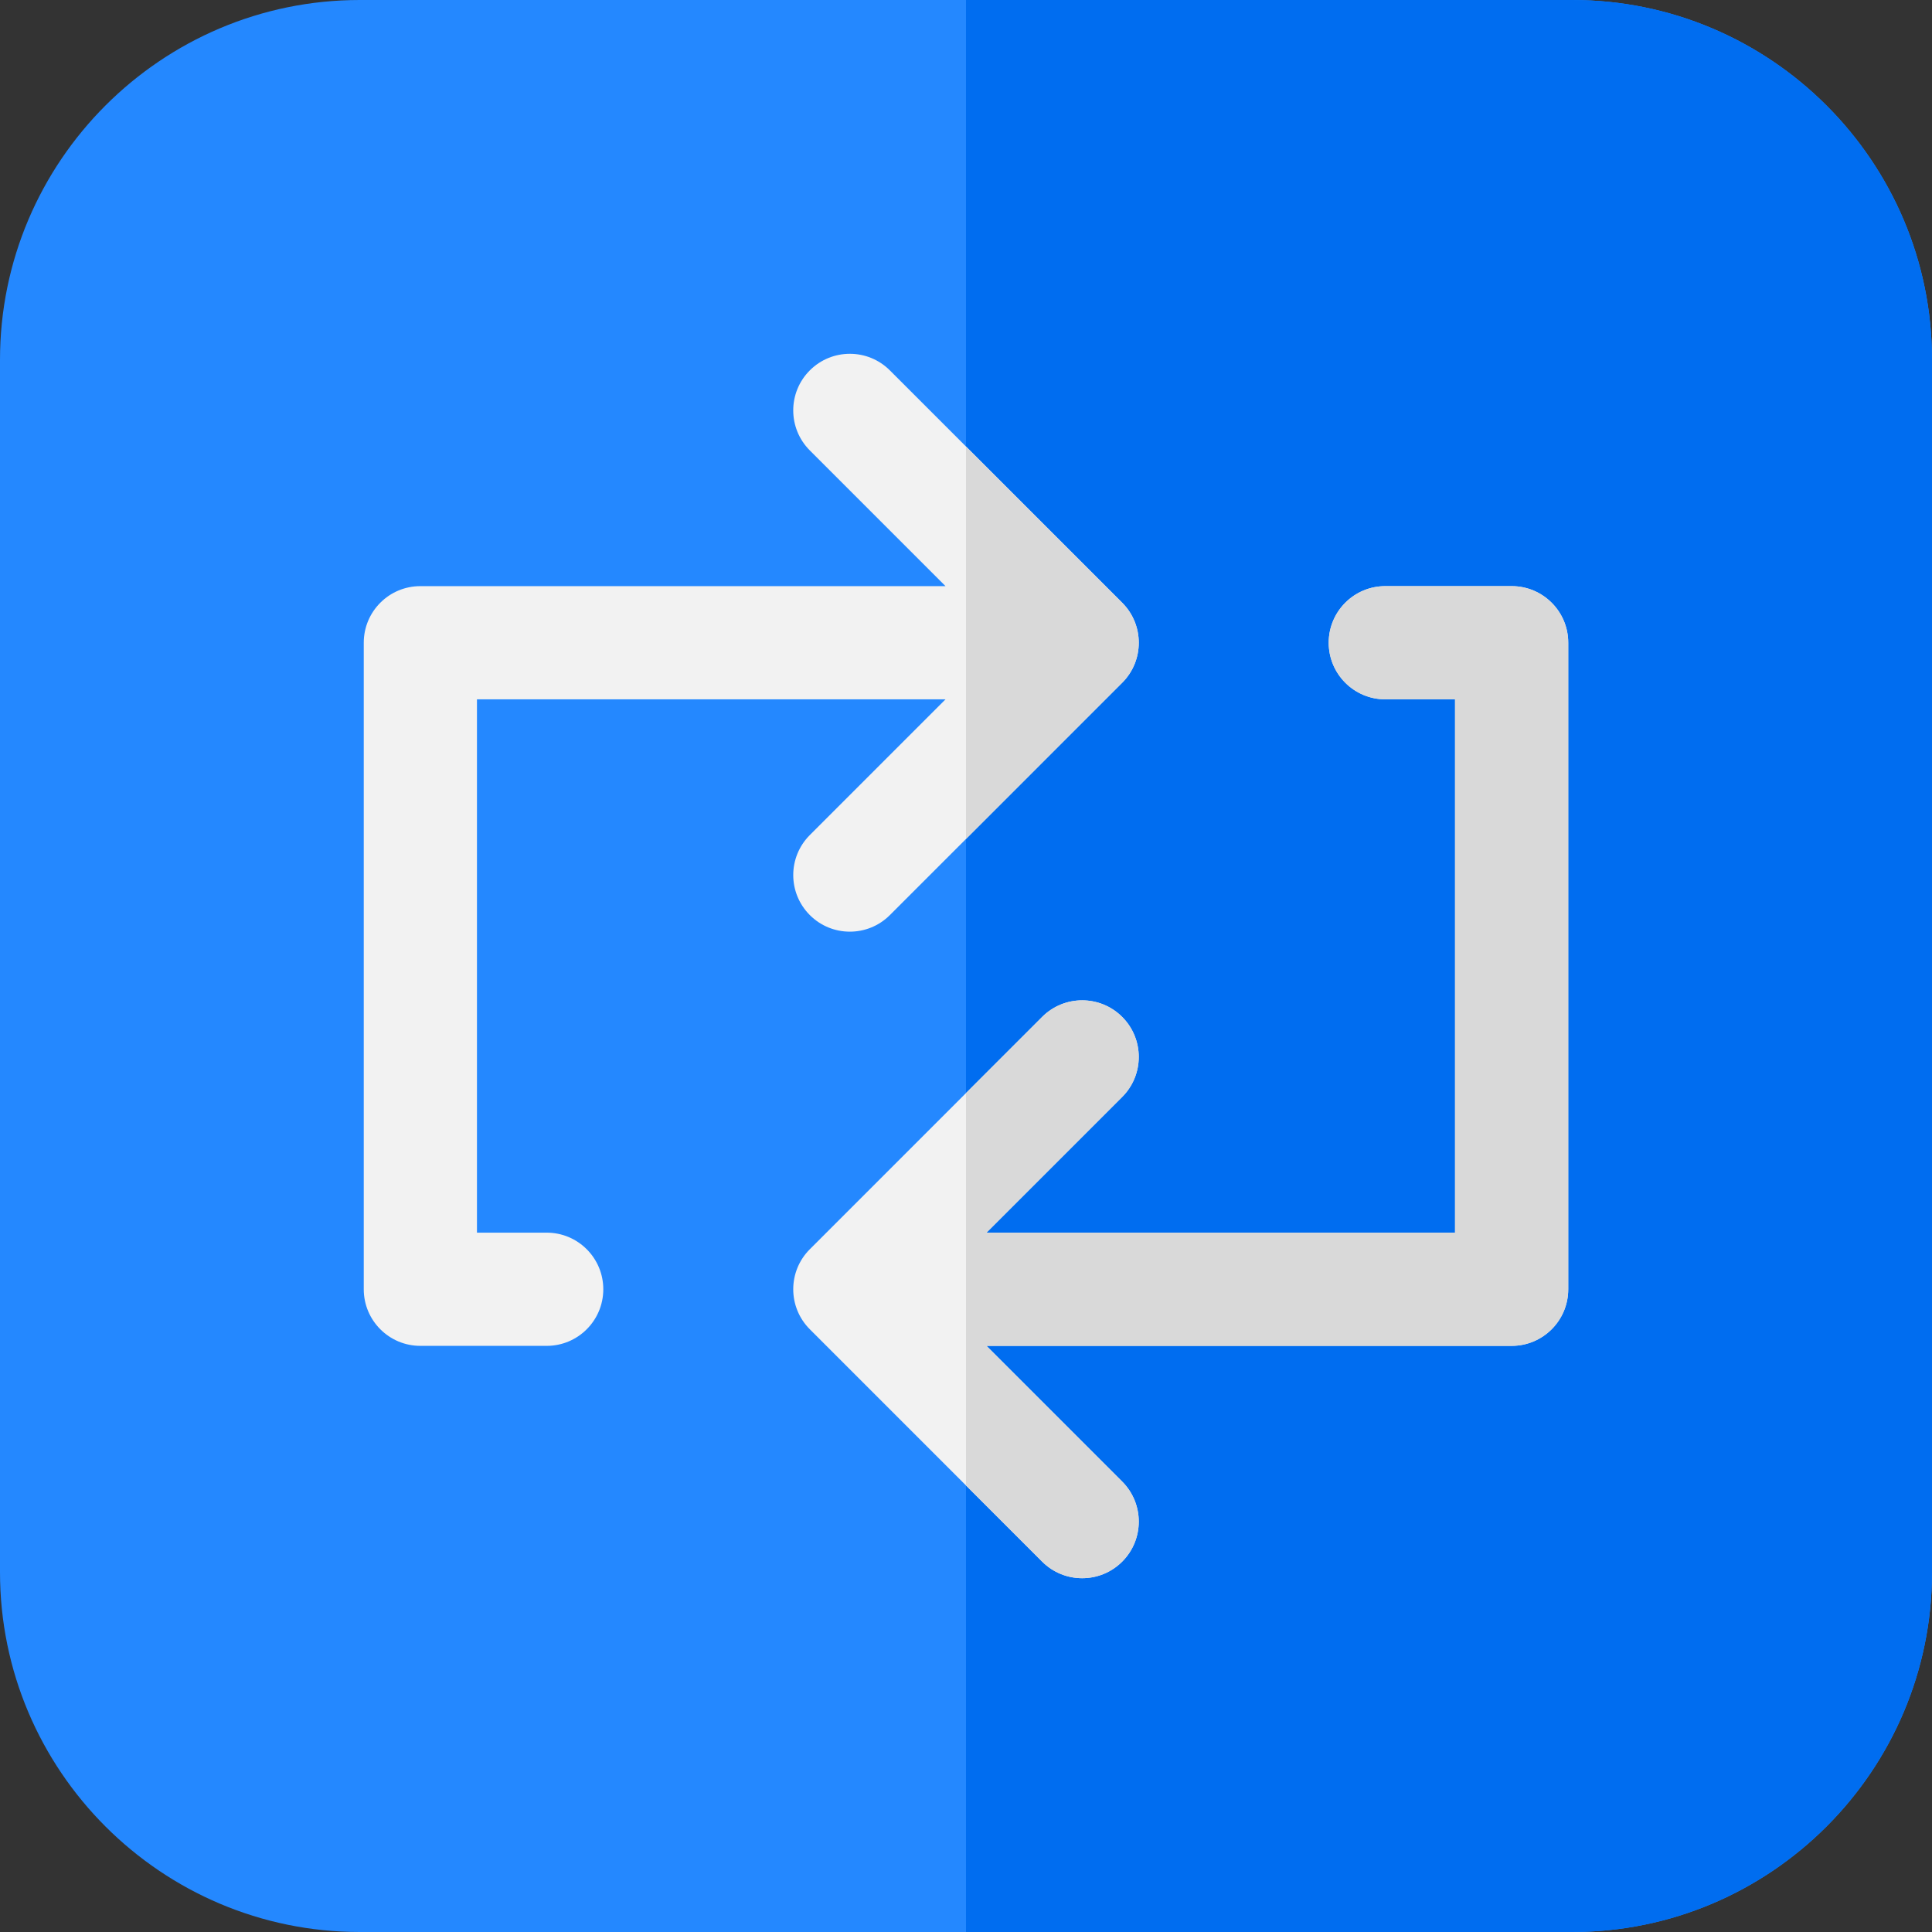 <?xml version="1.0" encoding="iso-8859-1"?>
<!-- Generator: Adobe Illustrator 19.0.0, SVG Export Plug-In . SVG Version: 6.00 Build 0)  -->
<svg version="1.1" id="Capa_1" xmlns="http://www.w3.org/2000/svg" xmlns:xlink="http://www.w3.org/1999/xlink" x="0px" y="0px"
	 viewBox="0 0 512 512" style="enable-background:new 0 0 512 512;" xml:space="preserve">
<rect x="0" y="0" width="512" height="512" fill="#333333" stroke="none"/>
<path style="fill:#2488FF;" d="M416.666,0H95.334C42.768,0,0,42.767,0,95.334v321.332C0,469.233,42.768,512,95.334,512h321.332
	C469.232,512,512,469.233,512,416.666V95.334C512,42.767,469.232,0,416.666,0z"/>
<path style="fill:#006DF0;" d="M416.666,0H255.998v512h160.668C469.232,512,512,469.233,512,416.666V95.334
	C512,42.767,469.232,0,416.666,0z"/>
<g>
	<path style="fill:#F2F2F2;" d="M144.879,326.666H126.4V185.331h124.174l-35.961,35.963c-5.859,5.858-5.859,15.355,0,21.213
		c2.928,2.93,6.768,4.394,10.605,4.394c3.84,0,7.678-1.465,10.607-4.394l61.566-61.569c5.859-5.857,5.859-15.355,0-21.213
		l-61.57-61.573c-5.858-5.859-15.355-5.857-21.213,0c-5.857,5.857-5.857,15.354,0,21.213l35.965,35.967H111.4
		c-8.285,0-15,6.716-15,15v171.335c0,8.284,6.715,15,15,15h33.479c8.285,0,15-6.716,15-15
		C159.879,333.382,153.164,326.666,144.879,326.666z"/>
	<path style="fill:#F2F2F2;" d="M400.6,155.331h-33.478c-8.285,0-15,6.716-15,15s6.715,15,15,15H385.6v141.335H261.43l35.961-35.96
		c5.857-5.857,5.857-15.355,0-21.213s-15.355-5.858-21.213,0l-61.568,61.566c-5.857,5.857-5.857,15.354,0,21.213l61.57,61.574
		c2.93,2.93,6.768,4.393,10.607,4.393c3.838,0,7.678-1.465,10.605-4.392c5.857-5.858,5.859-15.355,0.002-21.214l-35.967-35.968
		H400.6c8.283,0,15-6.716,15-15V170.331C415.6,162.047,408.883,155.331,400.6,155.331z"/>
</g>
<g>
	<path style="fill:#D9D9D9;" d="M297.393,159.725L256,118.33v104.002l41.393-41.394C303.252,175.08,303.252,165.583,297.393,159.725
		z"/>
	<path style="fill:#D9D9D9;" d="M400.6,155.331h-33.478c-8.285,0-15,6.716-15,15s6.715,15,15,15H385.6v141.335H261.43l35.961-35.96
		c5.857-5.857,5.857-15.355,0-21.213s-15.355-5.858-21.213,0L256,289.67v103.997l20.18,20.18c2.93,2.93,6.768,4.393,10.607,4.393
		c3.838,0,7.678-1.465,10.605-4.392c5.857-5.858,5.859-15.355,0.002-21.214l-35.967-35.968H400.6c8.283,0,15-6.716,15-15V170.331
		C415.6,162.047,408.883,155.331,400.6,155.331z"/>
</g>
<g>
</g>
<g>
</g>
<g>
</g>
<g>
</g>
<g>
</g>
<g>
</g>
<g>
</g>
<g>
</g>
<g>
</g>
<g>
</g>
<g>
</g>
<g>
</g>
<g>
</g>
<g>
</g>
<g>
</g>
</svg>
